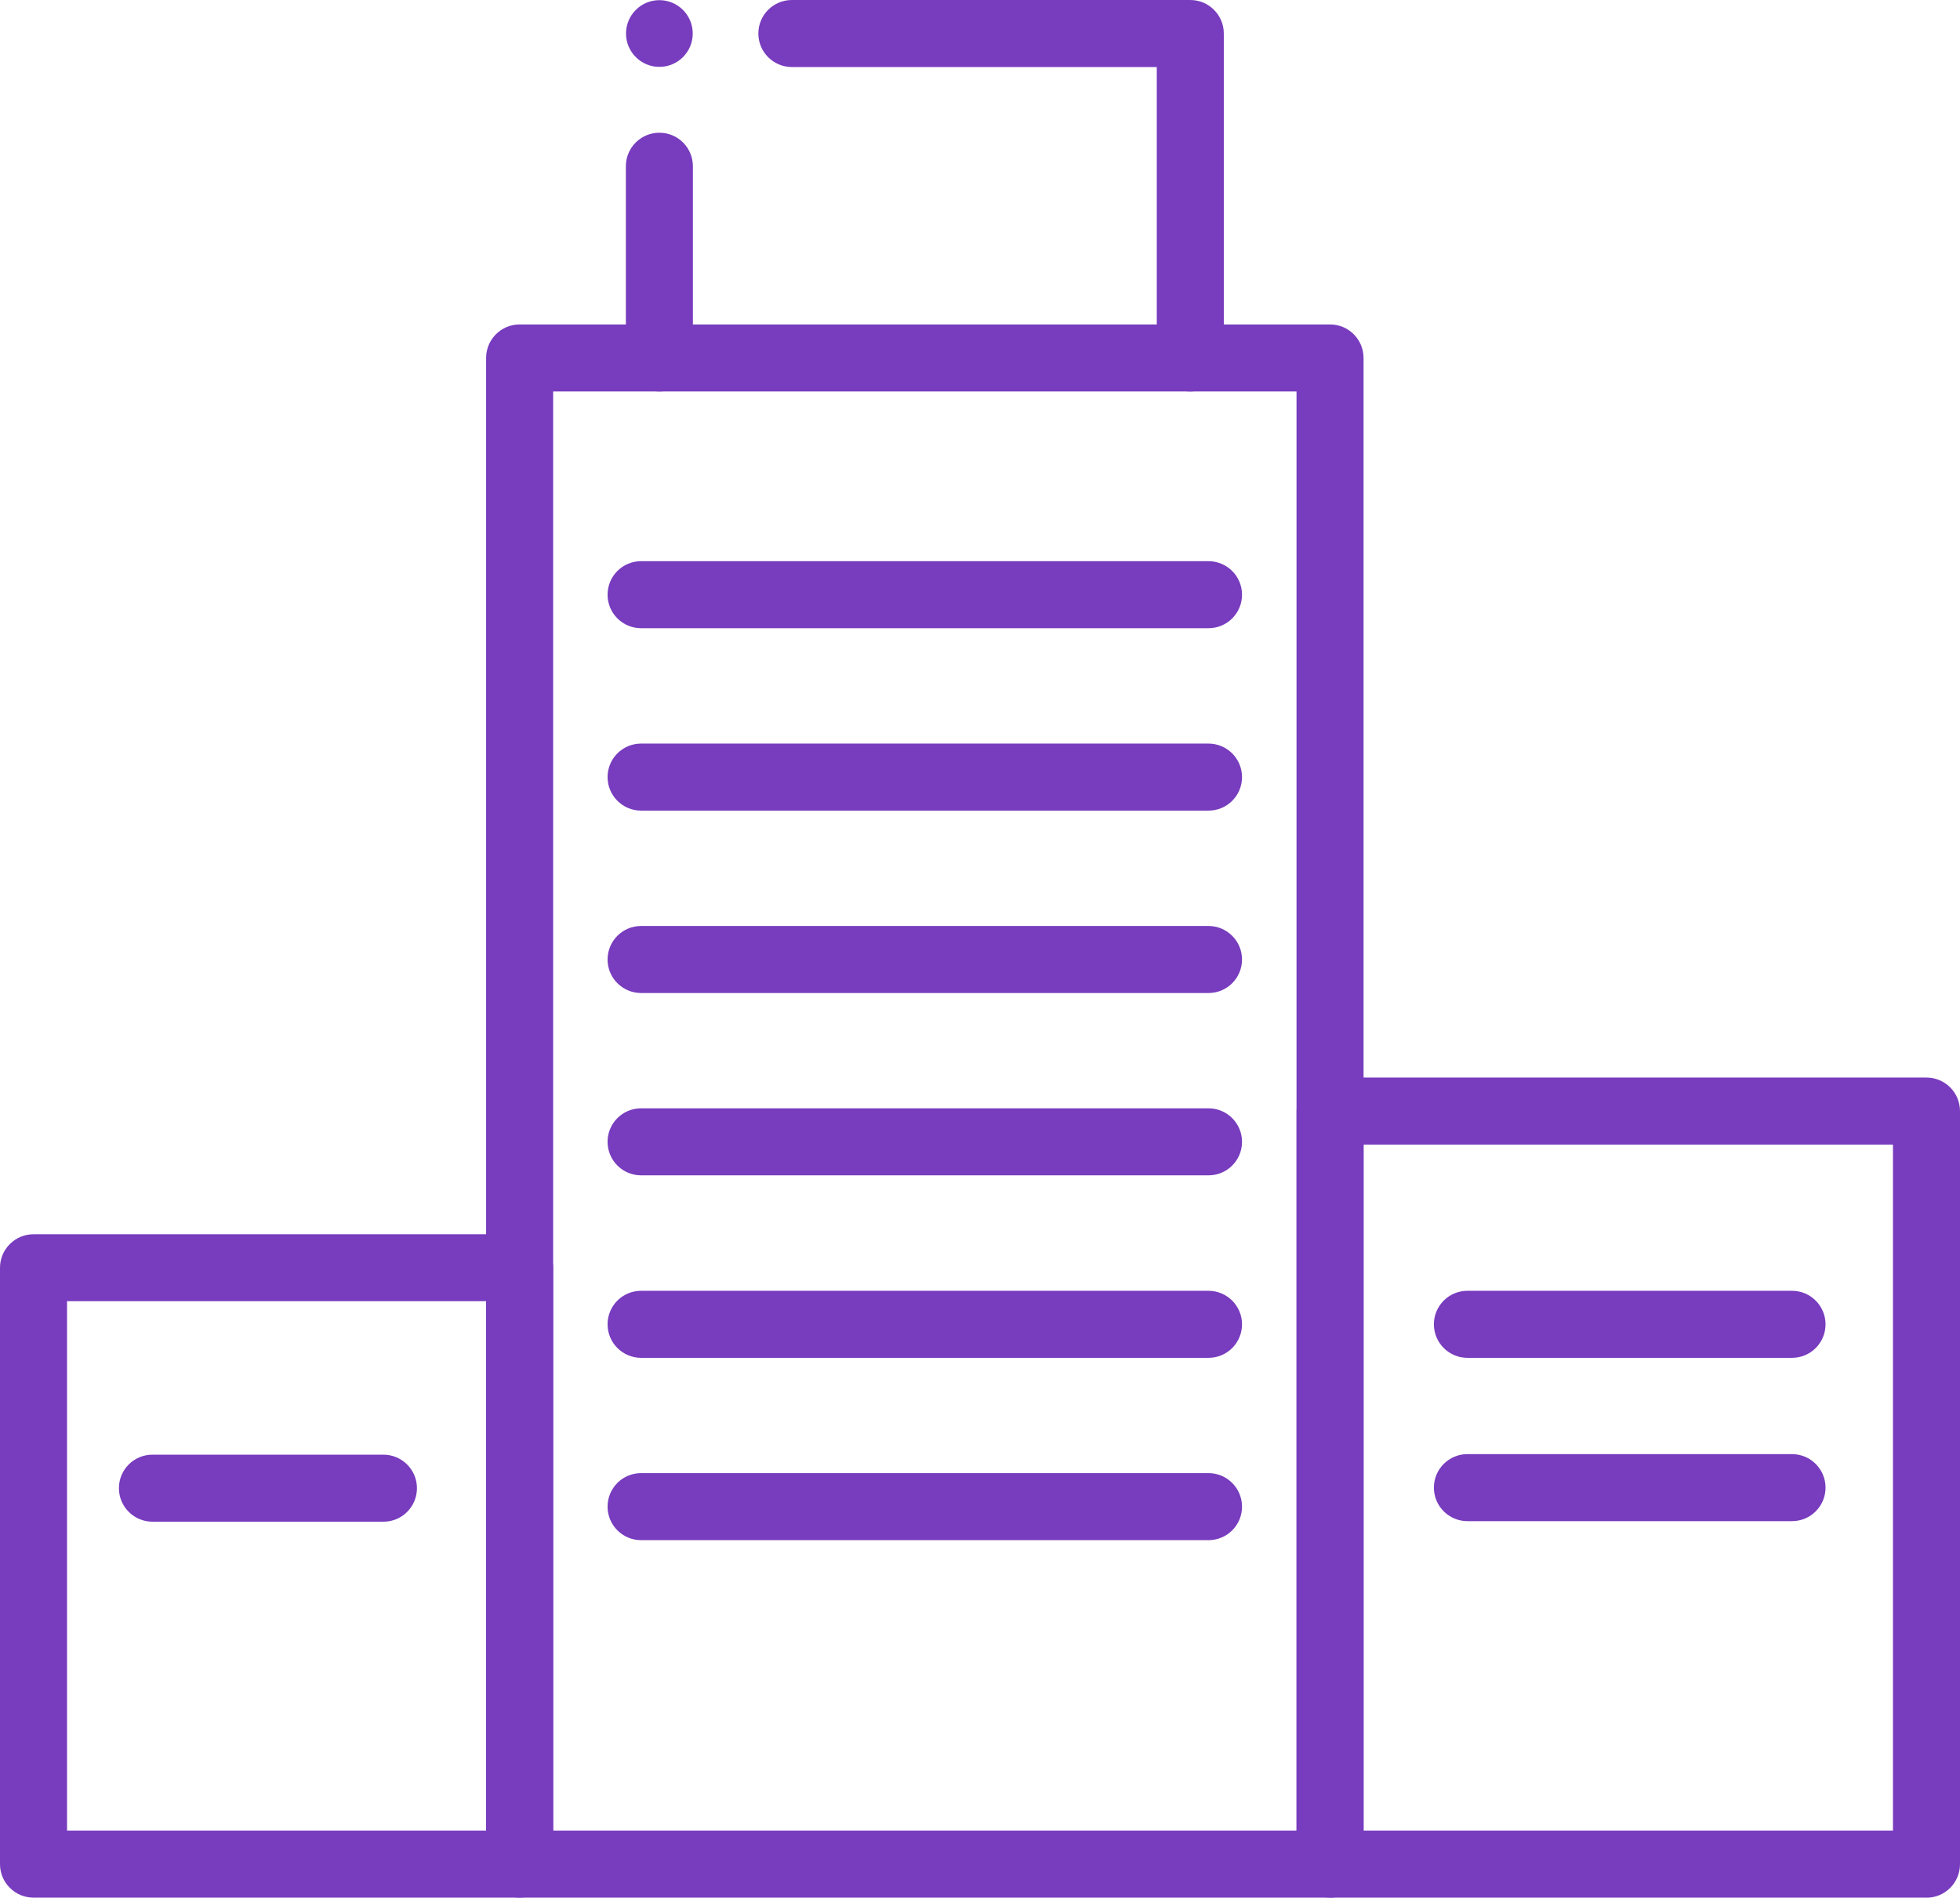 <?xml version="1.0" encoding="UTF-8"?><svg id="Layer_2" xmlns="http://www.w3.org/2000/svg" viewBox="0 0 24.853 24.063"><defs><style>.cls-1{fill:#783cbe;}</style></defs><g id="Layer_1-2"><g><path class="cls-1" d="M16.865,24.063H6.589c-.234,0-.425-.19-.425-.425V4.539c0-.234,.19-.425,.425-.425h10.276c.234,0,.425,.19,.425,.425V23.639c0,.234-.19,.425-.425,.425Zm-9.852-.85h9.427V4.964H7.014V23.214Z"/><path class="cls-1" d="M24.428,24.063h-7.562c-.234,0-.425-.19-.425-.425V14.089c0-.234,.19-.425,.425-.425h7.562c.234,0,.425,.19,.425,.425v9.55c0,.234-.19,.425-.425,.425Zm-7.138-.85h6.713V14.514h-6.713v8.7Z"/><path class="cls-1" d="M6.589,24.063H.425c-.234,0-.425-.19-.425-.425v-7.562c0-.234,.19-.425,.425-.425H6.589c.234,0,.425,.19,.425,.425v7.562c0,.234-.19,.425-.425,.425Zm-5.739-.85H6.164v-6.713H.85v6.713Z"/><path class="cls-1" d="M15.093,4.964c-.234,0-.425-.19-.425-.425V.85h-4.627c-.234,0-.425-.19-.425-.425s.19-.425,.425-.425h5.052c.234,0,.425,.19,.425,.425V4.539c0,.234-.19,.425-.425,.425Z"/><path class="cls-1" d="M8.361,4.964c-.234,0-.425-.19-.425-.425V2.108c0-.234,.19-.425,.425-.425s.425,.19,.425,.425v2.431c0,.234-.19,.425-.425,.425Z"/><g><path class="cls-1" d="M15.324,7.966h-7.195c-.234,0-.425-.19-.425-.425s.19-.425,.425-.425h7.195c.234,0,.425,.19,.425,.425s-.19,.425-.425,.425Z"/><path class="cls-1" d="M15.324,10.279h-7.195c-.234,0-.425-.19-.425-.425s.19-.425,.425-.425h7.195c.234,0,.425,.19,.425,.425s-.19,.425-.425,.425Z"/><path class="cls-1" d="M15.324,12.592h-7.195c-.234,0-.425-.19-.425-.425s.19-.425,.425-.425h7.195c.234,0,.425,.19,.425,.425s-.19,.425-.425,.425Z"/><path class="cls-1" d="M15.324,14.904h-7.195c-.234,0-.425-.19-.425-.425s.19-.425,.425-.425h7.195c.234,0,.425,.19,.425,.425s-.19,.425-.425,.425Z"/><path class="cls-1" d="M15.324,17.218h-7.195c-.234,0-.425-.19-.425-.425s.19-.425,.425-.425h7.195c.234,0,.425,.19,.425,.425s-.19,.425-.425,.425Z"/><path class="cls-1" d="M15.324,19.53h-7.195c-.234,0-.425-.19-.425-.425s.19-.425,.425-.425h7.195c.234,0,.425,.19,.425,.425s-.19,.425-.425,.425Z"/></g><path class="cls-1" d="M22.723,17.218h-4.116c-.234,0-.425-.19-.425-.425s.19-.425,.425-.425h4.116c.234,0,.425,.19,.425,.425s-.19,.425-.425,.425Z"/><path class="cls-1" d="M22.723,19.289h-4.116c-.234,0-.425-.19-.425-.425s.19-.425,.425-.425h4.116c.234,0,.425,.19,.425,.425s-.19,.425-.425,.425Z"/><path class="cls-1" d="M4.861,19.296H1.933c-.234,0-.425-.19-.425-.425s.19-.425,.425-.425h2.929c.234,0,.425,.19,.425,.425s-.19,.425-.425,.425Z"/><circle class="cls-1" cx="8.361" cy=".425" r=".423"/></g></g></svg>